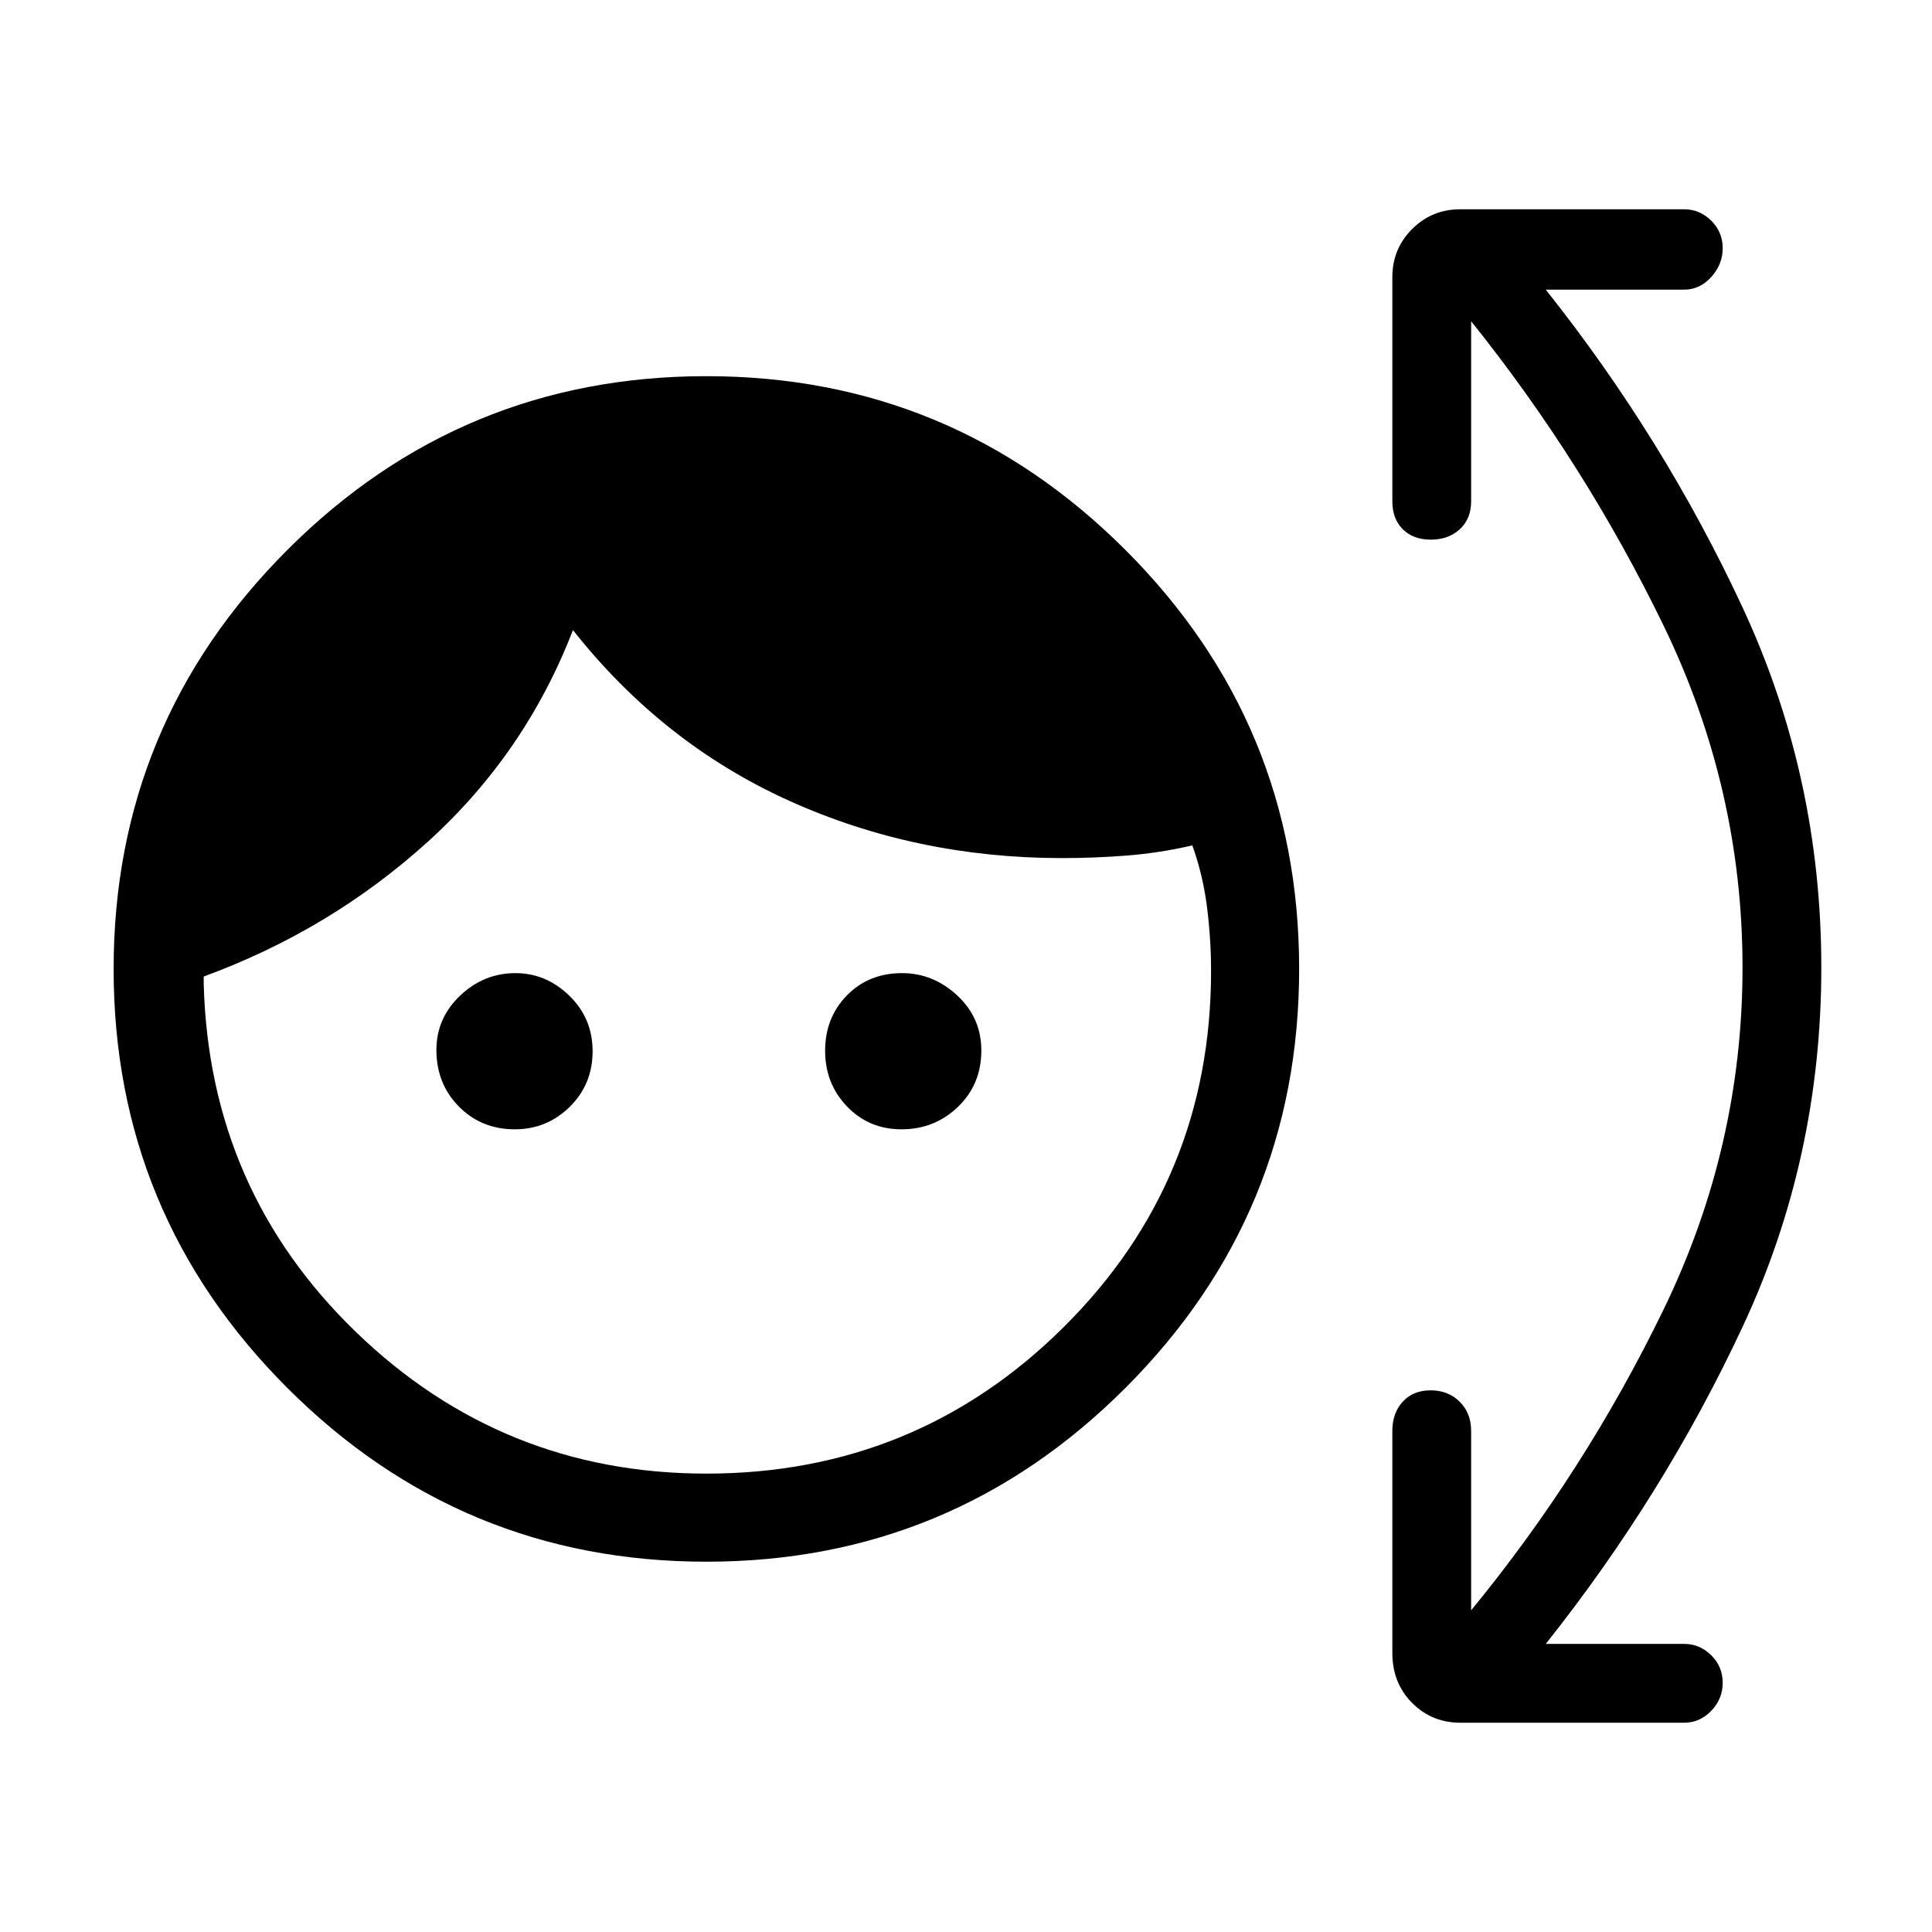 <svg xmlns="http://www.w3.org/2000/svg" height="48" viewBox="0 -960 960 960" width="48"><path d="M351.03-184q-121.88 0-208.22-86.31-86.35-86.31-86.35-208.19t86.31-208.23q86.32-86.35 208.2-86.35t208.22 86.32q86.35 86.31 86.35 208.19t-86.31 208.22Q472.91-184 351.03-184Zm-.03-43.77q104.15 0 177.46-72.72 73.31-72.73 73.31-177.05 0-15.64-2-31.62-2-15.99-7.31-30.76-16.38 3.77-32.5 5.04-16.11 1.26-32.5 1.26-72.38-.07-135.27-28.46-62.88-28.38-107.5-84.84-23.61 61.23-72.07 105.15-48.47 43.92-111.39 67v3.77q2.77 102.38 75.58 172.81 72.81 70.42 174.19 70.42Zm-95.23-171.08q-16.56 0-27.74-11.31t-11.18-28.11q0-15.81 11.77-27t27.52-11.19q15.17 0 26.74 11.21 11.58 11.21 11.58 27.62 0 16.4-11.35 27.59-11.35 11.19-27.34 11.19Zm192.19 0q-16.13 0-27.05-11.32Q410-421.5 410-437.9t10.82-27.48q10.83-11.08 27.39-11.08 15.49 0 27.45 11.1 11.96 11.1 11.96 27.34 0 16.81-11.59 27.99t-28.07 11.18Zm283.04 239q56.38-68.61 95.62-149.46 39.23-80.84 39.23-169.92 0-89.08-39.23-169.92Q787.38-730 731-800.38v89.46q0 8.74-5.66 13.91-5.65 5.16-14.38 5.16t-13.92-5.16q-5.19-5.17-5.19-13.91v-111.39q0-14.04 9.82-23.87 9.82-9.82 23.87-9.82h111.38q7.71 0 13.4 5.66 5.68 5.65 5.68 13.66t-5.68 14.31q-5.69 6.29-13.4 6.29h-68.84q58.69 73.85 97.8 157.93Q905-574.08 905-479.23t-39.12 178.54q-39.11 83.69-97.8 157.54h68.84q7.71 0 13.4 5.65 5.68 5.66 5.68 13.67 0 8-5.68 13.92-5.69 5.91-13.4 5.91H725.54q-14.05 0-23.87-9.84-9.82-9.83-9.82-24.85v-110.39q0-8.74 5.15-14.41 5.16-5.66 13.89-5.66t14.42 5.66q5.69 5.67 5.69 14.41v89.23Z"/></svg>